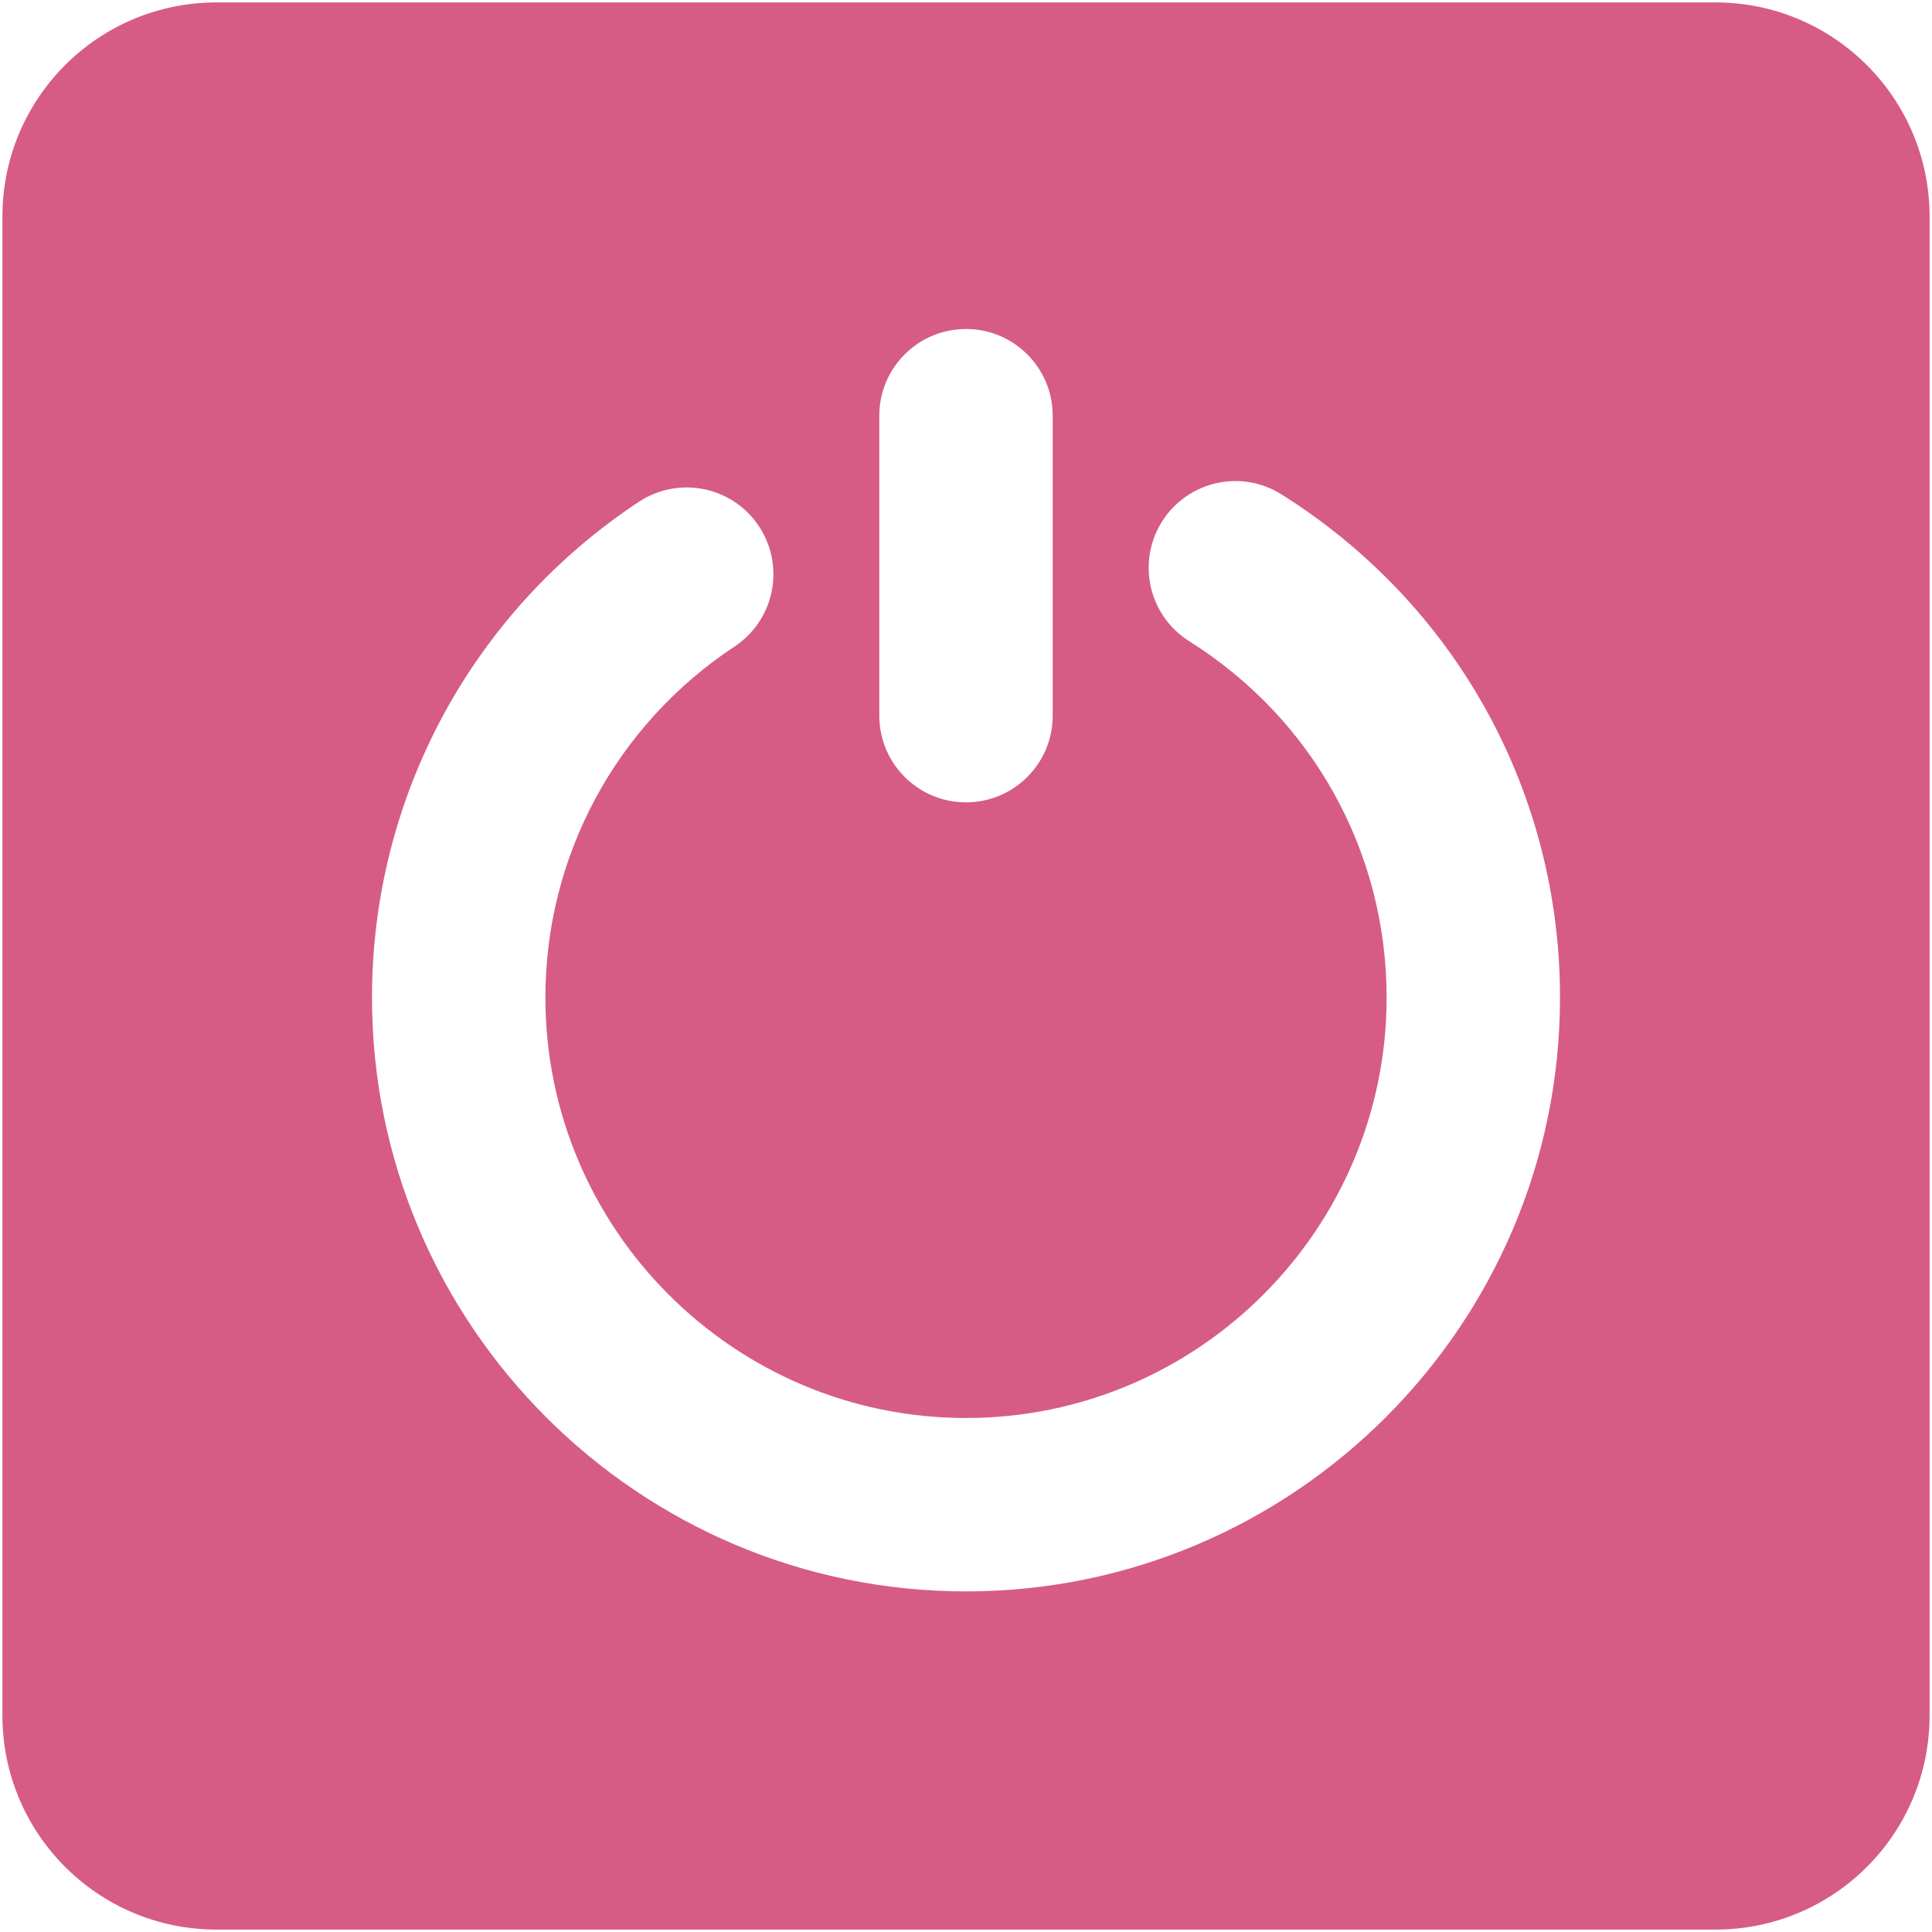 <?xml version="1.0" encoding="utf-8"?>
<!-- Generator: Adobe Illustrator 16.0.0, SVG Export Plug-In . SVG Version: 6.00 Build 0)  -->
<!DOCTYPE svg PUBLIC "-//W3C//DTD SVG 1.1//EN" "http://www.w3.org/Graphics/SVG/1.1/DTD/svg11.dtd">
<svg version="1.1" id="Layer_1" xmlns="http://www.w3.org/2000/svg" xmlns:xlink="http://www.w3.org/1999/xlink" x="0px" y="0px"
	 width="24px" height="24px" viewBox="4 4 24 24" enable-background="new 4 4 24 24" xml:space="preserve">
<path fill="#D65C85" d="M25.31,4.03H6.69c-1.47,0-2.66,1.19-2.66,2.66V25.31c0,1.47,1.19,2.66,2.66,2.66H25.31
	c1.47,0,2.66-1.19,2.66-2.66V6.69C27.97,5.221,26.779,4.03,25.31,4.03z M14.923,9.164c0-0.595,0.482-1.077,1.077-1.077
	c0.595,0,1.077,0.482,1.077,1.077v3.726c0,0.595-0.482,1.077-1.077,1.077c-0.595,0-1.077-0.482-1.077-1.077V9.164z M16,23.769
	c-4.069,0-7.379-3.31-7.379-7.378c0-2.483,1.239-4.785,3.315-6.157c0.497-0.328,1.165-0.192,1.493,0.305
	c0.328,0.497,0.191,1.165-0.305,1.493c-1.471,0.972-2.349,2.602-2.349,4.359c0,2.88,2.344,5.224,5.225,5.224
	s5.225-2.344,5.225-5.224c0-1.807-0.917-3.461-2.451-4.425c-0.504-0.316-0.656-0.981-0.34-1.485c0.315-0.503,0.98-0.657,1.484-0.34
	c2.167,1.36,3.461,3.697,3.461,6.25C23.379,20.459,20.068,23.769,16,23.769z"/>
</svg>
